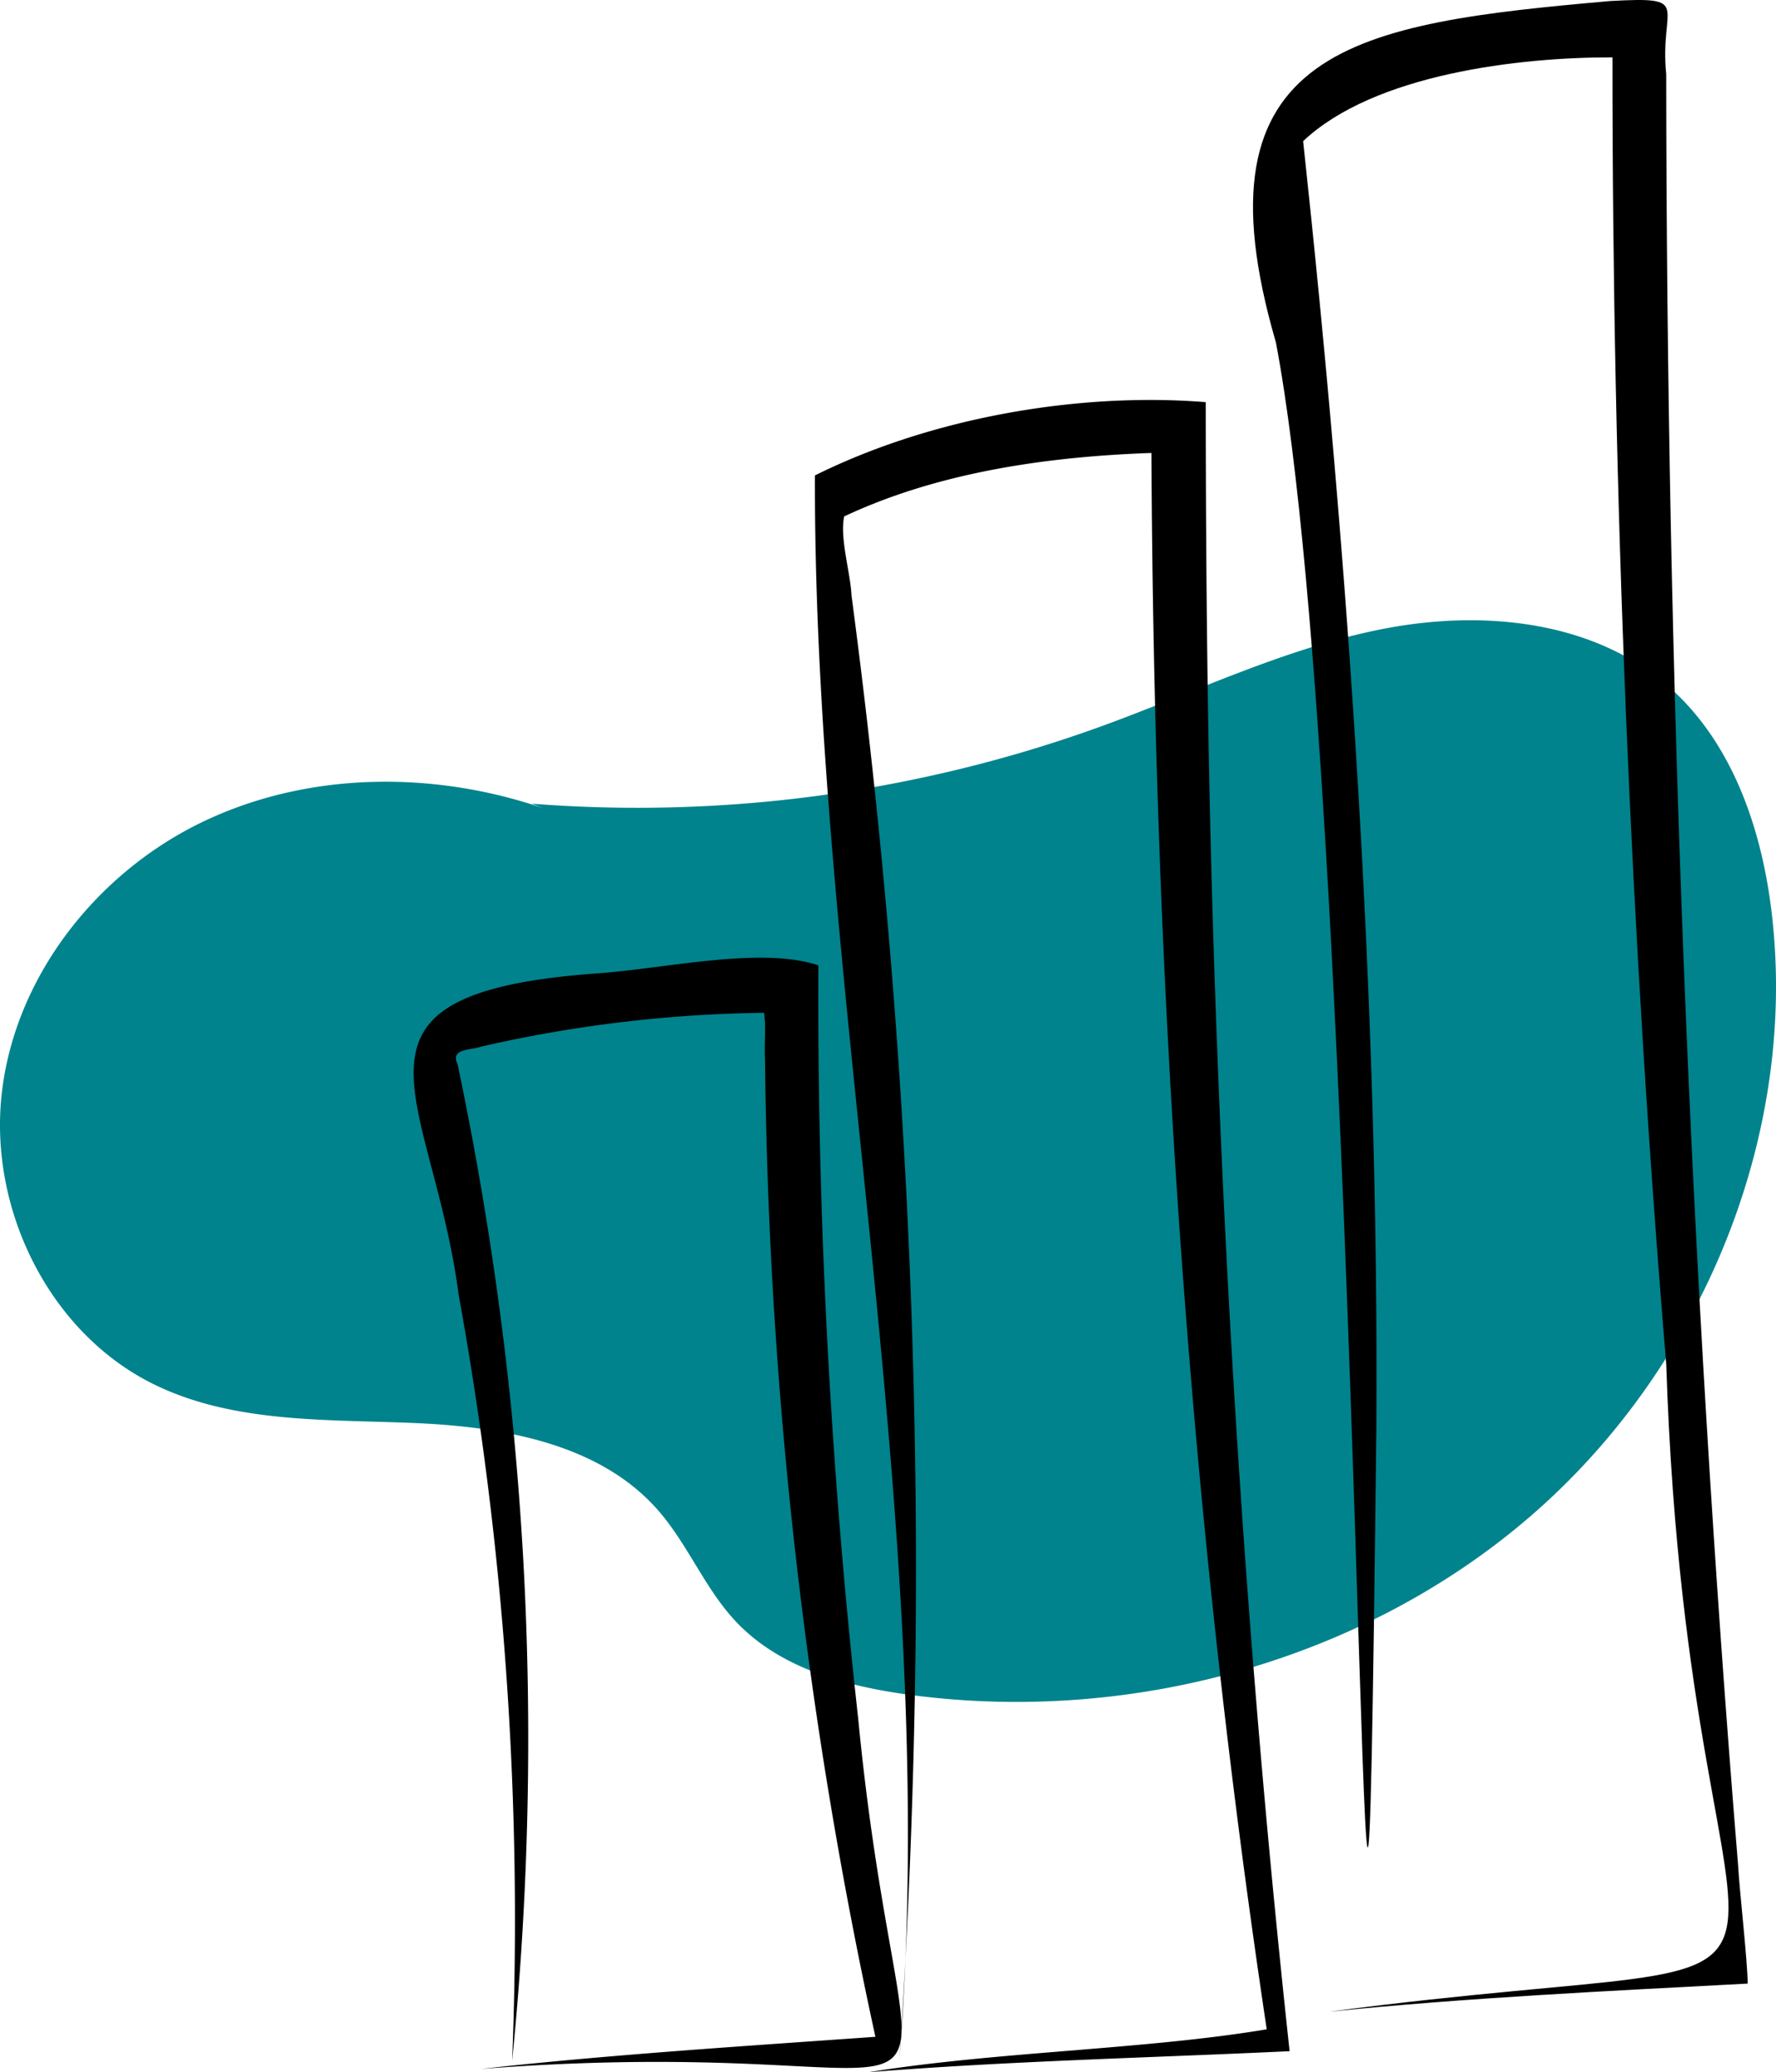 <svg xmlns="http://www.w3.org/2000/svg" data-name="Layer 1" width="406.628" height="474.343" viewBox="0 0 406.628 474.343" xmlns:xlink="http://www.w3.org/1999/xlink"><path d="M529.371,416.49c-25.351-8.695-54.182-8.444-78.303,3.239s-42.709,35.38-45.725,62.011,10.98,55.056,35.099,66.741c18.215,8.825,39.38,7.864,59.601,8.738s42.209,4.725,55.55,19.947c6.851,7.816,10.717,17.942,17.848,25.504,10.129,10.741,25.398,14.849,40.034,16.79,50.592,6.711,104.179-7.967,142.605-41.554s60.305-86.03,54.584-136.744c-2.239-19.85-9.16-40.248-24.409-53.152-17.411-14.733-42.553-16.95-64.928-12.527s-43.123,14.597-64.568,22.362A311.654,311.654,0,0,1,526.682,415.438" transform="translate(-404.937 -231.47)" fill="#00838d"/><path d="M515.122,705.054c123.216-9.463,97.063,30.987,86.296-80.272a1489.807,1489.807,0,0,1-9.099-172.327c-12.898-4.367-34.529.609-49.973,1.776-64.441,4.516-38.468,27.294-32.416,73.489A801.477,801.477,0,0,1,522.192,703.232a740.058,740.058,0,0,0,2.561-114.559,759.18,759.18,0,0,0-15.044-113.594c-1.773-3.627,2.874-3.153,5.41-4.034a305.542,305.542,0,0,1,64.765-7.737c.467,3.143.008,7.282.21,10.69a1100.658,1100.658,0,0,0,25.272,223.706C575.679,699.816,543.997,701.832,515.122,705.054Z" transform="translate(-404.937 -231.47)"/><path d="M603.816,705.813c32.007-2.568,64.42-3.306,96.387-4.815-9.346-86.09-15-172.644-17.597-259.24-1.187-39.146-1.588-79.062-1.606-118.233-28.752-2.308-62.538,3.38-89.478,16.774-.348,116.795,28.962,241.509,19.356,362.501,2.372-35.665,3.75-72.98,3.777-111.389a1696.158,1696.158,0,0,0-14.76-223.641c-.243-5.242-2.723-13.064-1.679-18.086,21.532-10.131,46.608-13.704,70.354-14.528.536,121.141,8.495,241.841,26.395,360.832C667.272,700.645,632.542,701.115,603.816,705.813Z" transform="translate(-404.937 -231.47)"/><path d="M709.201,691.966c31.629-3.216,64.087-4.75,95.886-6.443-.071-5.489-1.862-21.01-2.203-27.105-11.162-136.212-16.366-273.234-16.454-409.939-1.589-15.898,6.328-17.822-12.832-16.774-57.942,5.135-96.282,10.336-76.536,78.13,20.887,109.711,19.771,531.272,23.002,248.707.64-96.822-6.292-197.711-16.764-294.764,16.266-15.352,49.423-19.219,70.82-19.179-.048,99.701,4.184,201.58,12.316,299.149C791.811,708.239,843.579,674.278,709.201,691.966Z" transform="translate(-404.937 -231.47)"/></svg>
